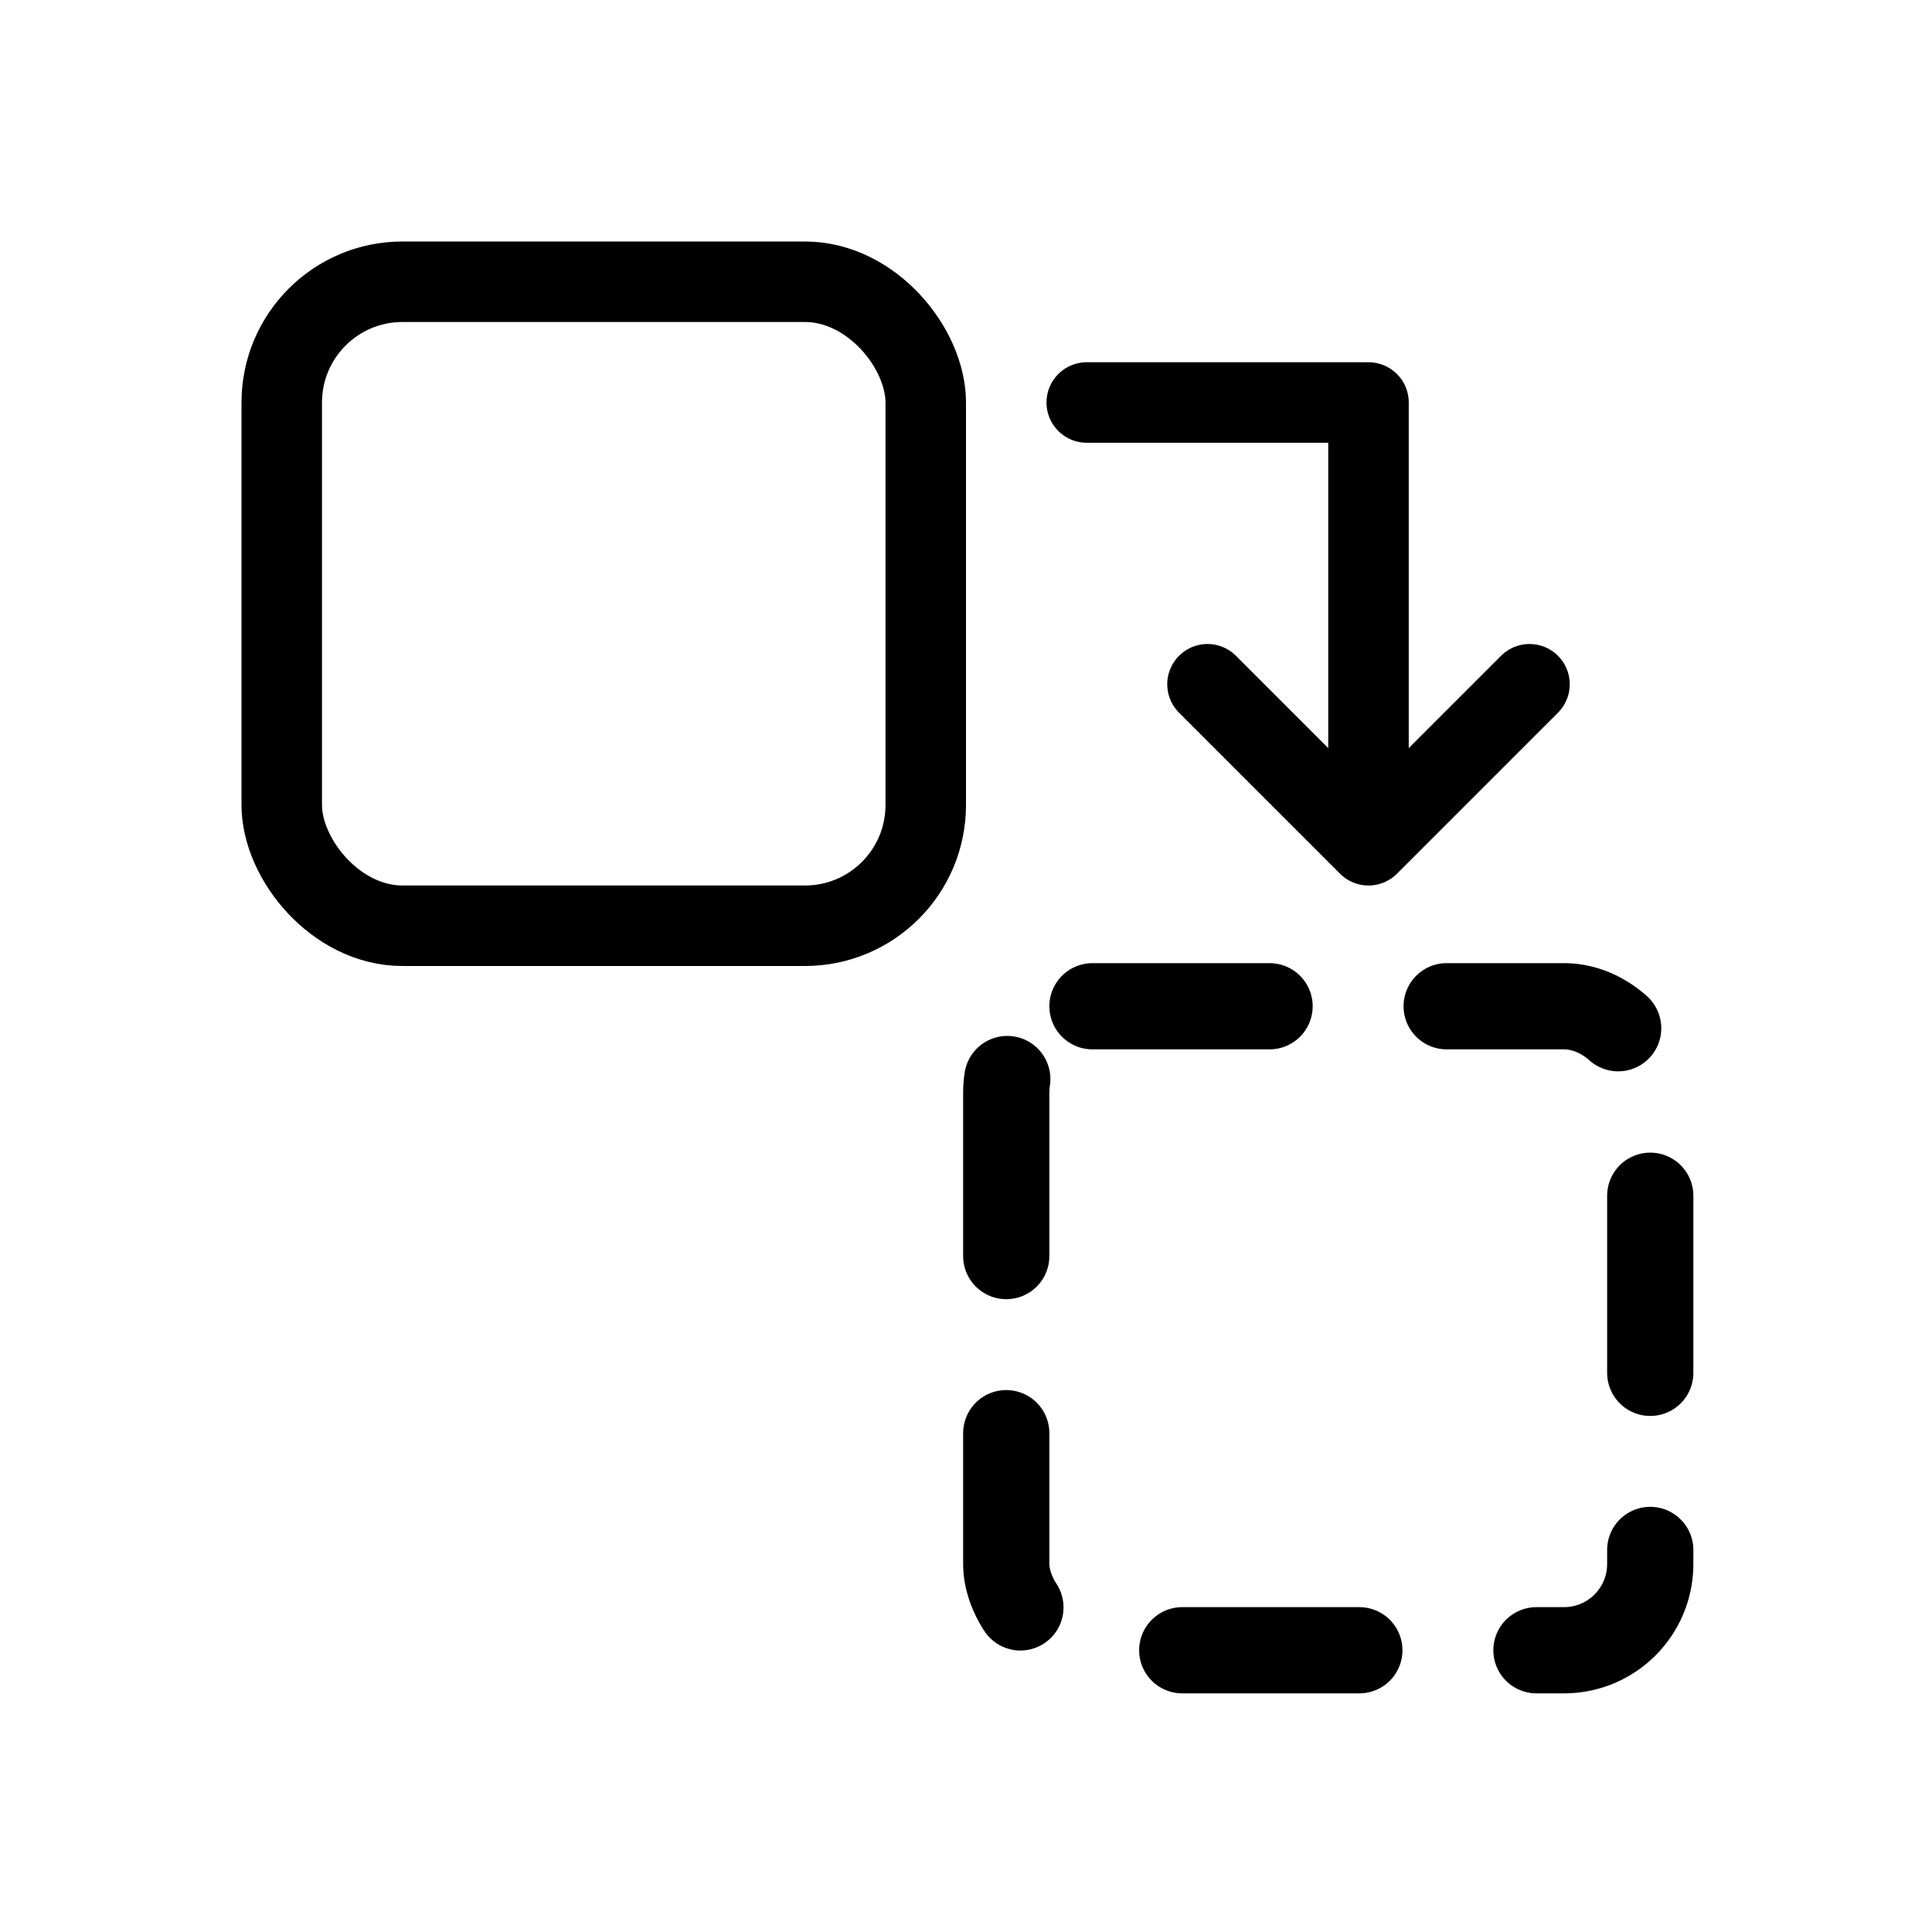 <svg xmlns="http://www.w3.org/2000/svg" fill="none" viewBox="0 0 24 24" width="1em" height="1em"><rect width="8" height="8" x="12.5" y="12.5" stroke="currentColor" stroke-dasharray="2.2 2.2" stroke-linecap="round" stroke-linejoin="round" stroke-miterlimit="3.864" stroke-width="1.071" rx="1.071"/><rect width="8" height="8" x="3.5" y="3.5" stroke="currentColor" rx="1.5"/><path stroke="currentColor" stroke-linecap="round" stroke-linejoin="round" d="M17 10V5h-3.5"/><path stroke="currentColor" stroke-linecap="round" stroke-linejoin="round" d="m15 8.5 2 2 2-2"/></svg>
